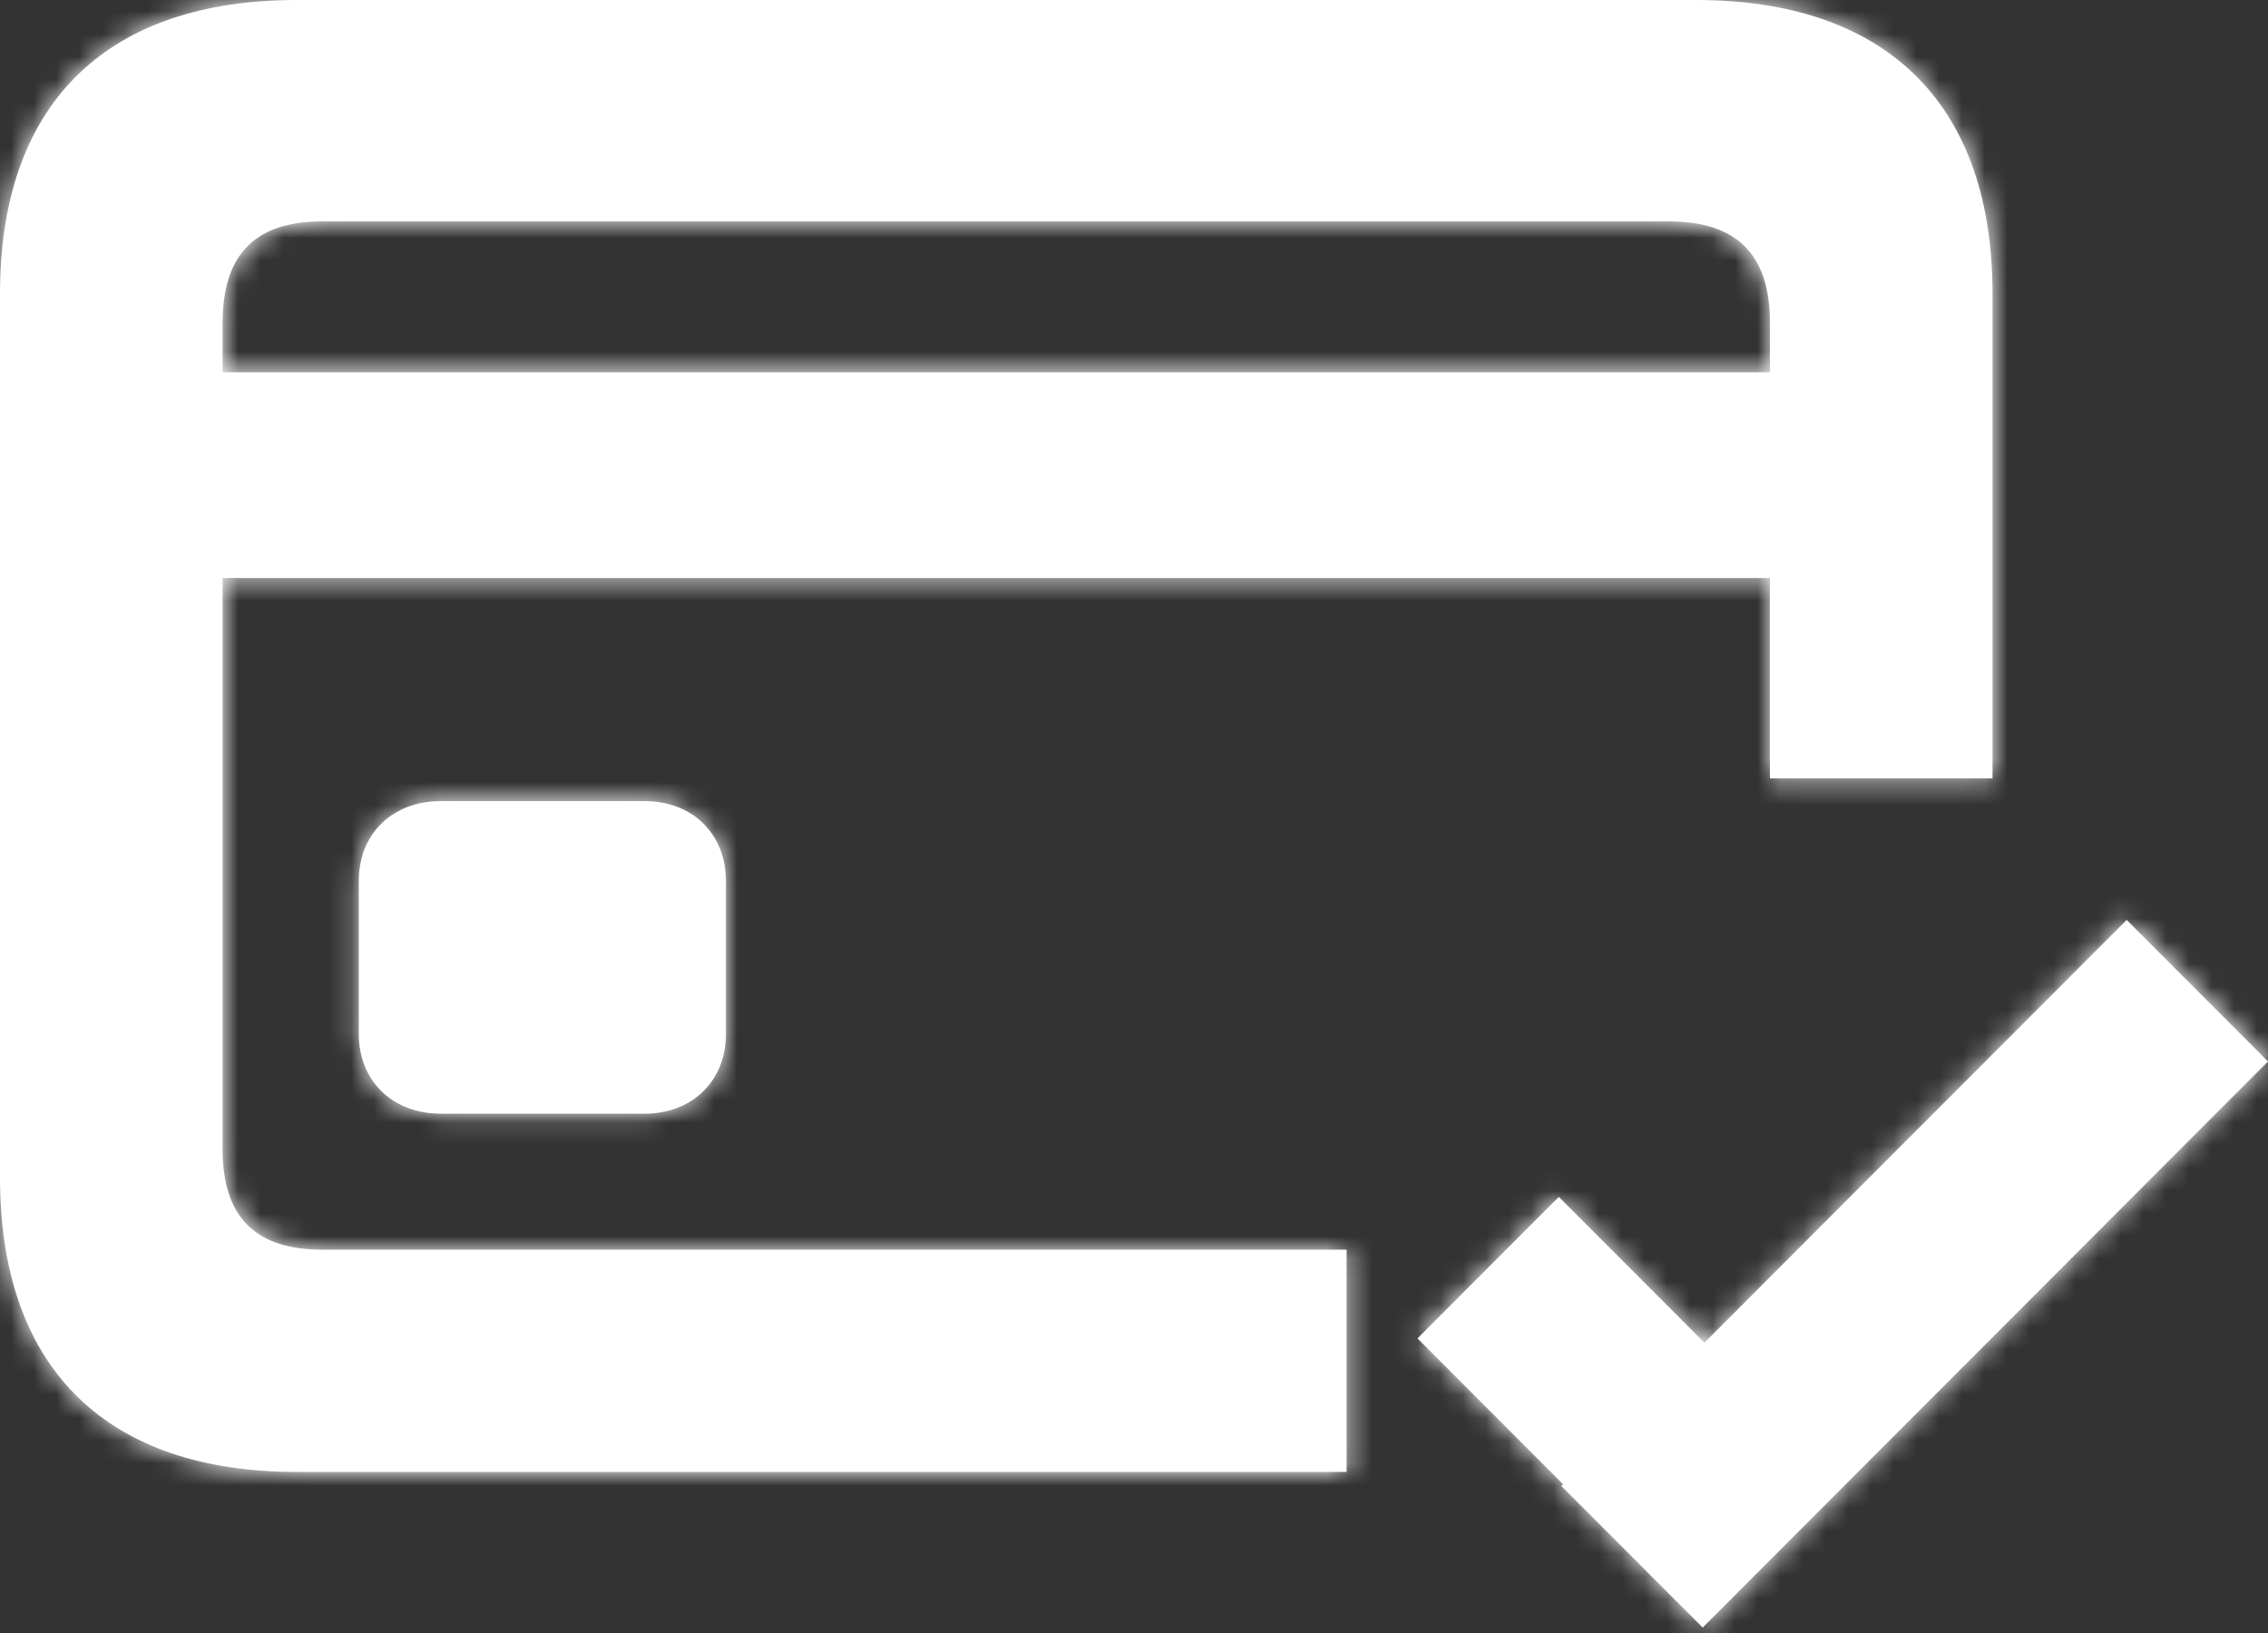 <svg xmlns="http://www.w3.org/2000/svg" xmlns:xlink="http://www.w3.org/1999/xlink" width="100" height="72" viewBox="0 0 100 72">
    <rect x="0" y="0" width="100" height="72" fill="#333333" stroke="none"/>
    <defs>
        <path id="7230nlb9ka" d="M93.768 40.56L100 46.8 75.074 71.76l-6.232-6.24.078-.079-6.42-6.429 6.232-6.24 6.419 6.429L93.768 40.56zM74.78 0c8.303 0 12.94 4.476 13.071 12.588l.003.355V34.32h-9.815v-8.836H9.815v25.192c0 2.948 1.417 4.343 4.15 4.42l.245.004 45.165-.001v9.799h-46.3C4.77 64.898.134 60.422.003 52.275L0 51.92V12.943C0 4.726 4.519.133 12.715.003L13.074 0H74.78zM28.418 35.32c2.053 0 3.49 1.366 3.584 3.307l.005.202v6.764c0 1.98-1.369 3.412-3.379 3.506l-.21.004h-8.972c-2.091 0-3.53-1.37-3.621-3.313l-.005-.197V38.83c0-1.981 1.372-3.415 3.419-3.505l.207-.005h8.972zm45.19-25.558H14.21c-2.81 0-4.308 1.311-4.39 4.202l-.005.259v2.194H78.04v-2.194c0-3.071-1.539-4.46-4.432-4.46z"/>
    </defs>
    <g fill="none" fill-rule="evenodd">
        <g>
            <g>
                <g transform="translate(-138, -352) translate(63, 281) translate(75, 71)">
                    <mask id="31pdyjflyb" fill="#fff">
                        <use xlink:href="#7230nlb9ka"/>
                    </mask>
                    <use fill="#FFF" fill-rule="nonzero" xlink:href="#7230nlb9ka"/>
                    <path fill="#FFF" d="M0 0H100V72H0z" mask="url(#31pdyjflyb)"/>
                </g>
            </g>
        </g>
    </g>
</svg>
